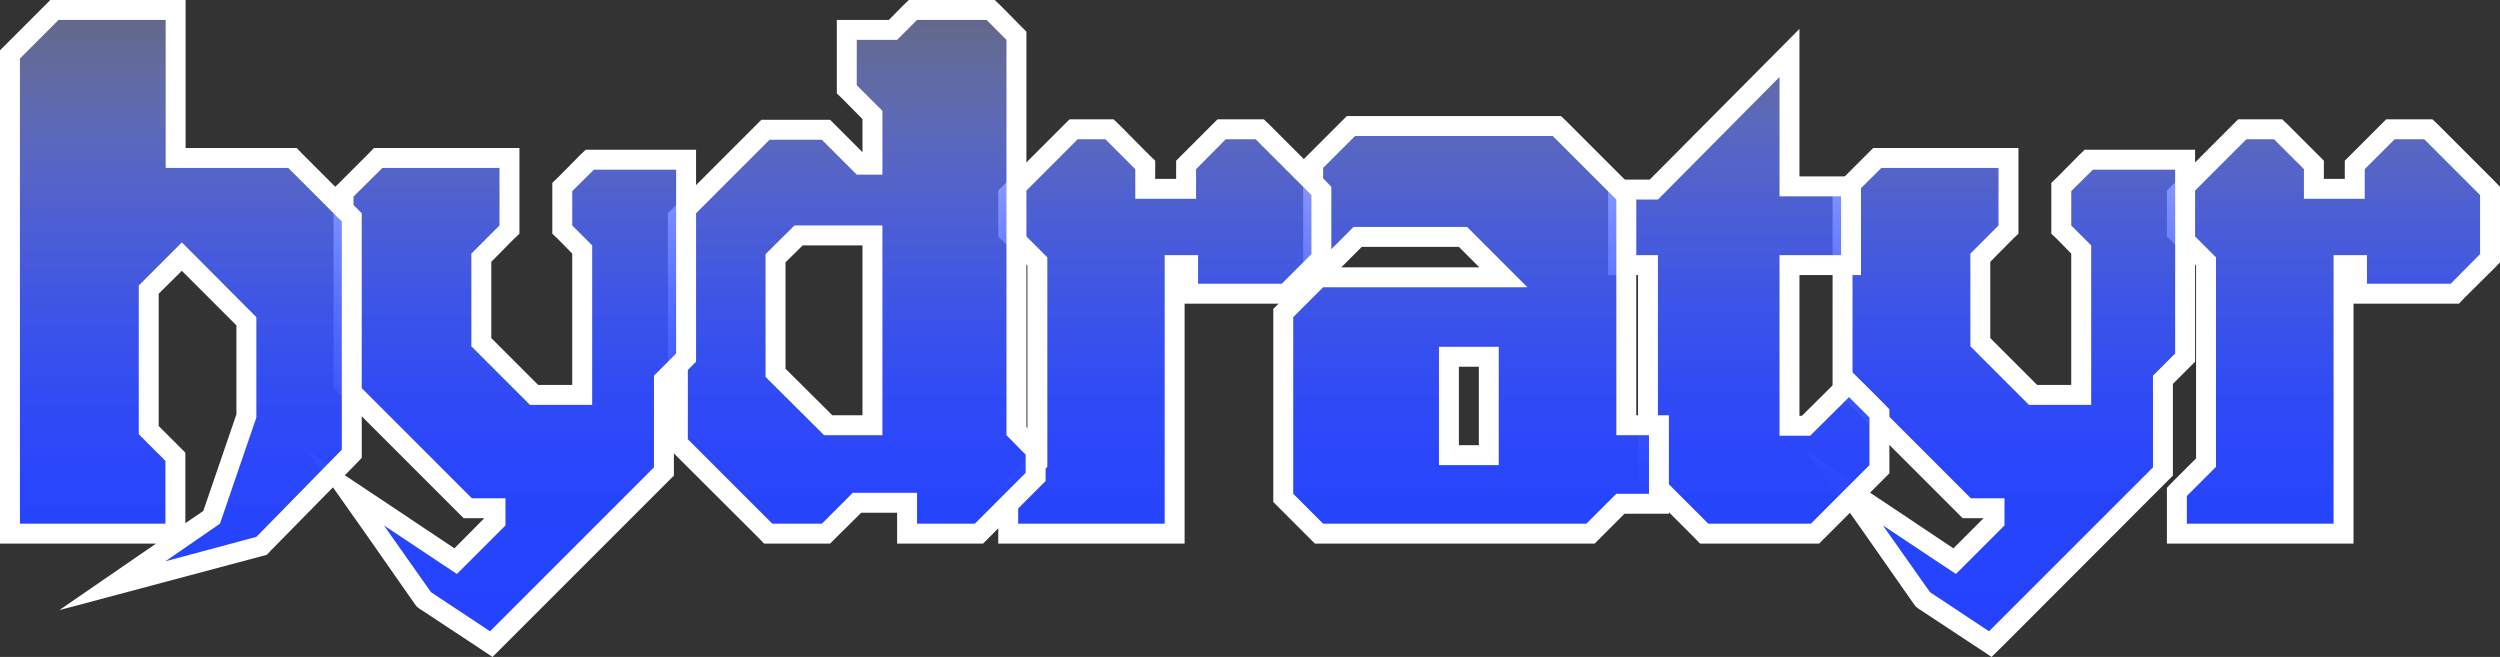 <svg id="Layer_2" data-name="Layer 2" xmlns="http://www.w3.org/2000/svg" xmlns:xlink="http://www.w3.org/1999/xlink" viewBox="0 0 1003.5 263.7"><rect x="0" y="0" width="1003.5" height="263.7" fill="#333333" stroke="none"/><defs><linearGradient id="linear-gradient" x1="936.65" y1="-55.15" x2="936.65" y2="248.54" gradientUnits="userSpaceOnUse"><stop offset="0" stop-color="#fff" stop-opacity="0"/><stop offset=".07" stop-color="#dbe0ff" stop-opacity=".17"/><stop offset=".16" stop-color="#b1bcff" stop-opacity=".36"/><stop offset=".26" stop-color="#8b9bff" stop-opacity=".53"/><stop offset=".36" stop-color="#6c80ff" stop-opacity=".68"/><stop offset=".47" stop-color="#526aff" stop-opacity=".79"/><stop offset=".58" stop-color="#3e59ff" stop-opacity=".88"/><stop offset=".7" stop-color="#304cff" stop-opacity=".95"/><stop offset=".83" stop-color="#2845ff" stop-opacity=".99"/><stop offset="1" stop-color="#2543ff"/></linearGradient><linearGradient id="linear-gradient-2" x1="808.37" y1="-55.44" x2="808.37" y2="247.47" xlink:href="#linear-gradient"/><linearGradient id="linear-gradient-3" x1="701.96" y1="-61.44" x2="701.96" y2="249.35" xlink:href="#linear-gradient"/><linearGradient id="linear-gradient-4" x1="590.5" y1="-55.03" x2="590.5" y2="248.53" xlink:href="#linear-gradient"/><linearGradient id="linear-gradient-5" x1="467.54" y1="-55.15" x2="467.54" y2="248.54" xlink:href="#linear-gradient"/><linearGradient id="linear-gradient-6" x1="343.92" y1="-52" x2="343.92" y2="248.14" xlink:href="#linear-gradient"/><linearGradient id="linear-gradient-7" x1="206.67" y1="-55.44" x2="206.67" y2="247.47" xlink:href="#linear-gradient"/><linearGradient id="linear-gradient-8" x1="72.62" y1="-53.3" x2="72.62" y2="253.8" xlink:href="#linear-gradient"/><style>.cls-2{fill:#fff}</style></defs><path fill="url(#linear-gradient)" d="M873.8 214.2v-16.8l11.7-11.7V105l-11.7-11.8v-15l26.3-26.3h14.4l14.3 14.3v9.6h16.4v-9.6l14.3-14.3h15.3l24.7 24.7v27.1l-14.2 14.2h-39.2v-11.5h-5.4v107.8h-66.9z"/><path class="cls-2" d="M973.1 55.9l22.4 22.4V102l-11.8 11.9h-33.6v-11.5h-13.4v107.8h-58.9v-11.1l11.7-11.7v-84.1l-11.7-11.7V79.8l23.9-23.9h11.1l12 12v11.9h24.4V67.9l12-12h11.9m3.3-8h-18.6l-2.3 2.3-12 12-2.3 2.3v7.3h-8.4v-7.3l-2.3-2.3-12-12-2.4-2.3h-17.7l-2.3 2.3-24 24-2.3 2.3v18.4l2.3 2.3 9.4 9.4V184l-9.4 9.4-2.3 2.4v22.4h74.9v-96.3H987l2.3-2.4 11.9-11.8 2.3-2.4V75l-2.3-2.4-22.4-22.4-2.4-2.3z"/><path fill="url(#linear-gradient-2)" d="M771.8 240.6l-31.5-44.9 44.3 29.5 16-16V204h-11.2l-49.8-49.8V77.3l13.9-13.9h52.7v28.7l-11.3 11.3v34l21.1 21.1h19.4v-58.4l-8-8v-17l11-11h38.7v79.4l-8.9 8.9v36.8l-69.3 69.4-27.1-18z"/><path class="cls-2" d="M802.2 67.4v23.1l-11.3 11.3V139l23.5 23.5h25v-64l-8-8V76.7l8.7-8.6h33v73.8l-8.9 8.9v36.8l-65.8 65.8-23.7-15.7-18.9-26.8 29.3 19.5 19.5-19.5V200h-13.5l-47.5-47.5V78.9l11.6-11.5h47m8-8h-58.3l-2.4 2.4L738 73.3l-2.4 2.3v80.3l2.4 2.3 47.4 47.4 2.4 2.4h8.4l-12.1 12.1-23.8-15.9-35.6-23.7 24.6 34.9 18.8 26.9.9 1.2 1.2.9 23.8 15.7 5.4 3.6 4.7-4.6 65.8-65.9 2.3-2.3v-36.8l6.6-6.6 2.3-2.3V60.1h-44.3l-2.4 2.3-8.6 8.7-2.4 2.3v20.4l2.4 2.3 5.6 5.7v52.7h-13.7l-18.8-18.8v-30.6l8.9-9 2.4-2.3V59.4z"/><path fill="url(#linear-gradient-3)" d="M684.1 214.2l-22.6-22.6v-85.2h-12V76.1h14.4l54.4-54.9v53.6H743v31.6h-24.7v64.5h6.7l17.2-17.2 12.2 12.2v22.4l-25.8 25.9h-44.5z"/><path class="cls-2" d="M714.3 30.9v47.9H739v23.6h-24.7v72.5h12.3l15.6-15.5 8.2 8.2v19.1l-23.5 23.5h-41.2L665.5 190v-87.6h-12V80.1h12l48.8-49.2m8-19.3l-13.6 13.7-46.5 46.8h-16.7v38.3h12v82.9l2.4 2.3 20.2 20.2 2.3 2.4h47.8l2.4-2.4 23.5-23.5 2.3-2.3v-25.7l-2.3-2.4-8.2-8.2-5.7-5.6-5.6 5.6-13.3 13.2h-1v-56.5H747V70.8h-24.7V11.6z"/><path d="M529.4 214.2l-14.3-14.3v-74.3l14.3-14.3h74.1l-16.3-16.2H545L527.1 113V65.8l15.2-15.2H625l27.8 27.8v92.3h13.1v31.5h-15.4l-12 12zm68.2-31.5v-39.5h-16v39.5z" fill="url(#linear-gradient-4)"/><path class="cls-2" d="M623.3 54.6l25.5 25.5v94.6h13.1v23.5h-13.1l-12 12H531.1l-12-12v-70.9l12-12h82l-24.2-24.2h-45.6l-12.2 12.2V67.4l12.8-12.8h79.4m-45.7 132.1h24v-47.5h-24v47.5m49-140.1h-86l-2.3 2.3-12.9 12.9-2.3 2.3V112l-9.6 9.6-2.4 2.4v77.5l2.4 2.4 11.9 11.9 2.4 2.4h112.3l2.4-2.4 9.6-9.6h17.8v-39.5h-13.1v-90l-2.3-2.3L629 48.9l-2.4-2.3zm-80 52.5h39l8.2 8.2h-55.4l8.2-8.2zm39 48.1h8v31.5h-8v-31.5z"/><path fill="url(#linear-gradient-5)" d="M404.7 214.2v-16.8l11.7-11.7V105l-11.7-11.8v-15L431 51.9h14.4l14.3 14.3v9.6h16.4v-9.6l14.3-14.3h15.3l24.7 24.7v27.1l-14.2 14.2h-39.3v-11.5h-5.4v107.8h-66.8z"/><path class="cls-2" d="M504 55.9l22.4 22.4V102l-11.9 11.9h-33.6v-11.5h-13.4v107.8h-58.8v-11.1l11.7-11.7v-84.1l-11.7-11.7V79.8l23.9-23.9h11.1l12 12v11.9h24.4V67.9l11.9-12h12m3.3-8h-18.6l-2.3 2.3-12 12-2.3 2.3v7.3h-8.4v-7.3l-2.4-2.3-11.9-12-2.4-2.3h-17.7l-2.3 2.3-24 24-2.3 2.3v18.4l2.3 2.3 9.4 9.4V184l-9.4 9.4-2.3 2.4v22.4h74.8v-96.3h42.3l2.4-2.4 11.9-11.8 2.3-2.4V75l-2.3-2.4-22.4-22.4-2.4-2.3z"/><path d="M364.1 214.2v-12.4H344l-12.4 12.4h-23.2l-36.3-36.3V87.3l35.1-35.2h24.4l14 14h4.6v-20l-10.3-10.3V12h18.5l8-8h31.3L408 14.3v158.8l7.7 7.7v10.6L393 214.2zm-13.9-43.5V94.5h-29.7l-9.2 9.2v45.9l21.1 21.1z" fill="url(#linear-gradient-6)"/><path class="cls-2" d="M396 8l8 8v158.7l7.7 7.8v7.3l-20.4 20.4h-23.2v-12.4h-25.8l-12.4 12.4H310l-33.9-33.9V88.9l32.8-32.8h21l14 14h10.3V44.5l-10.3-10.3V16h16.2l8-8H396m-65.2 166.7h23.4V90.5h-35.3L307.3 102v49.3l23.5 23.4M399.3 0h-34.5l-2.4 2.3-5.6 5.7h-20.9v29.5l2.4 2.3 7.9 8v13.3l-10.6-10.6-2.4-2.4h-27.6l-2.4 2.4-32.8 32.8-2.3 2.3v94l2.3 2.3 34 33.9 2.3 2.4h26.5l2.4-2.4 10.1-10h14.4v12.4h34.5l2.4-2.4 20.4-20.4 2.3-2.3v-13.9l-2.3-2.4-5.4-5.4V12.7l-2.4-2.4-7.9-8-2.4-2.3zm-77.1 98.5h24v68.2h-12.1L315.3 148v-42.7l6.9-6.8z"/><path fill="url(#linear-gradient-7)" d="M170.1 240.6l-31.5-44.9 44.3 29.5 16-16V204h-11.2l-49.8-49.8V77.3l13.9-13.9h52.7v28.7l-11.3 11.3v34l21.1 21.1h19.4v-58.4l-8-8v-17l11-11h38.7v79.4l-8.9 8.9v36.8l-69.3 69.4-27.1-18z"/><path class="cls-2" d="M200.5 67.4v23.1l-11.3 11.3V139l23.5 23.5h25v-64l-8-8V76.7l8.7-8.6h33v73.8l-8.9 8.9v36.8l-65.8 65.8-23.7-15.7-18.9-26.8 29.3 19.5 19.5-19.5V200h-13.5l-47.5-47.5V78.9l11.6-11.5h47m8-8h-58.4l-2.3 2.4-11.5 11.5-2.4 2.3v80.3l2.4 2.3 47.4 47.4 2.4 2.4h8.3l-12 12.1-23.8-15.9-35.6-23.7 24.6 34.9 18.8 26.9.9 1.2 1.2.9 23.8 15.7 5.4 3.6 4.6-4.6 65.9-65.9 2.3-2.3v-36.8l6.6-6.6 2.3-2.3V60.1h-44.3l-2.4 2.3-8.6 8.7-2.4 2.3v20.4l2.4 2.3 5.6 5.7v52.7H216l-18.8-18.8v-30.6l8.9-9 2.4-2.3V59.4z"/><path fill="url(#linear-gradient-8)" d="M85 207.6l13.9-40.7v-38L73 103l-13.3 13.3v56.3l10.7 10.8v30.8H4V21.9L21.9 4h48.6v59.4h46.9l23.8 23.9v94.8l-36.2 37-59.9 16L85 207.6z"/><path class="cls-2" d="M66.5 8v59.4h49.2l21.5 21.5v91.6l-34.3 35-36.5 9.8 21.9-15.1 14.6-42.6v-40.3L73 97.3l-17.3 17.3v59.7L66.4 185v25.2H8V23.5L23.5 8h43m8-8H20.2l-2.3 2.3L2.3 17.9 0 20.2v198h62.6l-.7.5-38.1 26.2L68.5 233l36.4-9.7 2.2-.6 1.5-1.6 34.4-35 2.2-2.3V85.6l-2.3-2.3-21.5-21.5-2.3-2.4H74.5V0zM63.7 117.9l9.3-9.2 21.9 21.9v35.7l-13.3 38.8-7.2 4.9v-28.3l-2.3-2.3-8.4-8.4v-53.1z"/></svg>